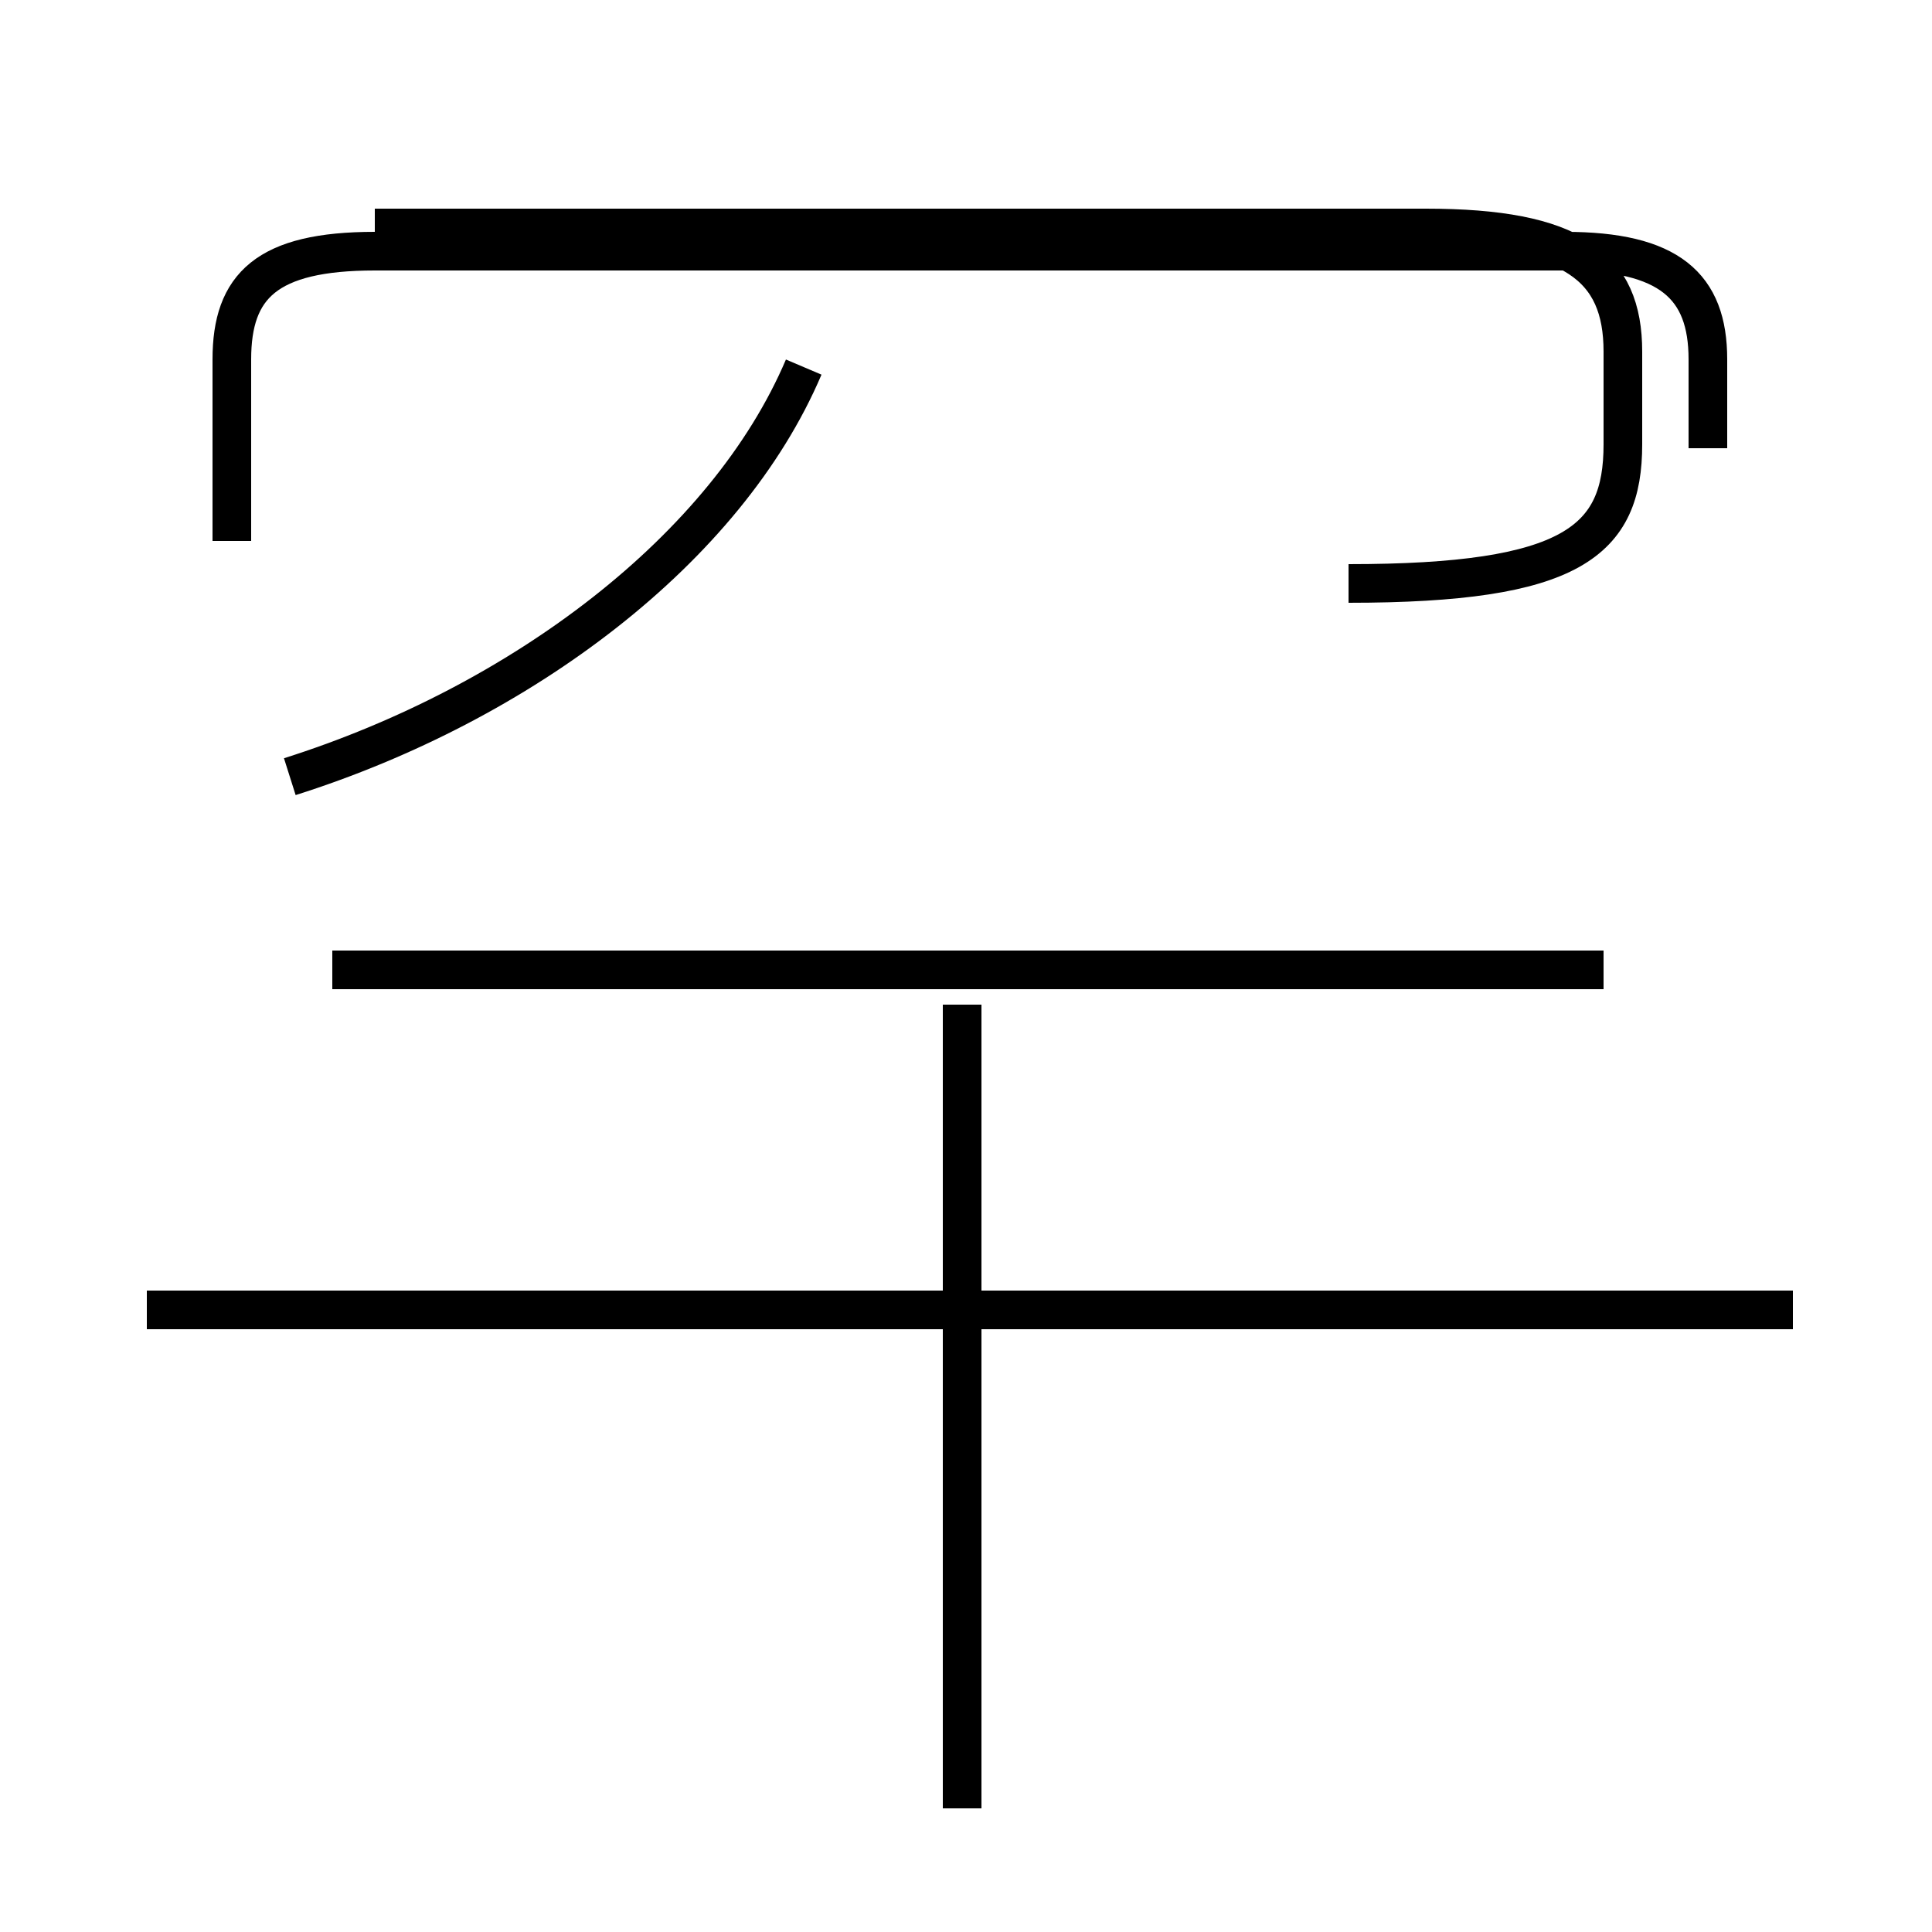 <?xml version='1.0' encoding='utf8'?>
<svg viewBox="0.0 -44.0 50.0 50.0" version="1.1" xmlns="http://www.w3.org/2000/svg">
<rect x="0.0" y="-44.0" width="50.0" height="50.0" fill="#808080" stroke="none"/>
<rect x="-1000" y="-1000" width="2000" height="2000" stroke="white" fill="white"/>
<g style="fill:none; stroke:#000000;  stroke-width:1">
<path d="M 7.5 23.9 C 13.5 25.8 18.8 29.8 20.8 34.5 M 24.9 -2.8 L 24.9 18.0 M 46.4 10.1 L 3.8 10.1 M 41.5 18.9 L 8.6 18.9 M 44.2 32.4 L 44.2 34.7 C 44.2 36.6 43.2 37.5 40.5 37.5 L 9.7 37.5 C 6.9 37.5 6.0 36.6 6.0 34.7 L 6.0 30.0 M 34.9 28.9 L 34.9 28.9 C 40.7 28.9 42.0 30.0 42.0 32.5 L 42.0 34.9 C 42.0 37.1 40.7 38.1 36.9 38.1 L 9.7 38.1 " transform="scale(1, -1)" />
</g>
</svg>